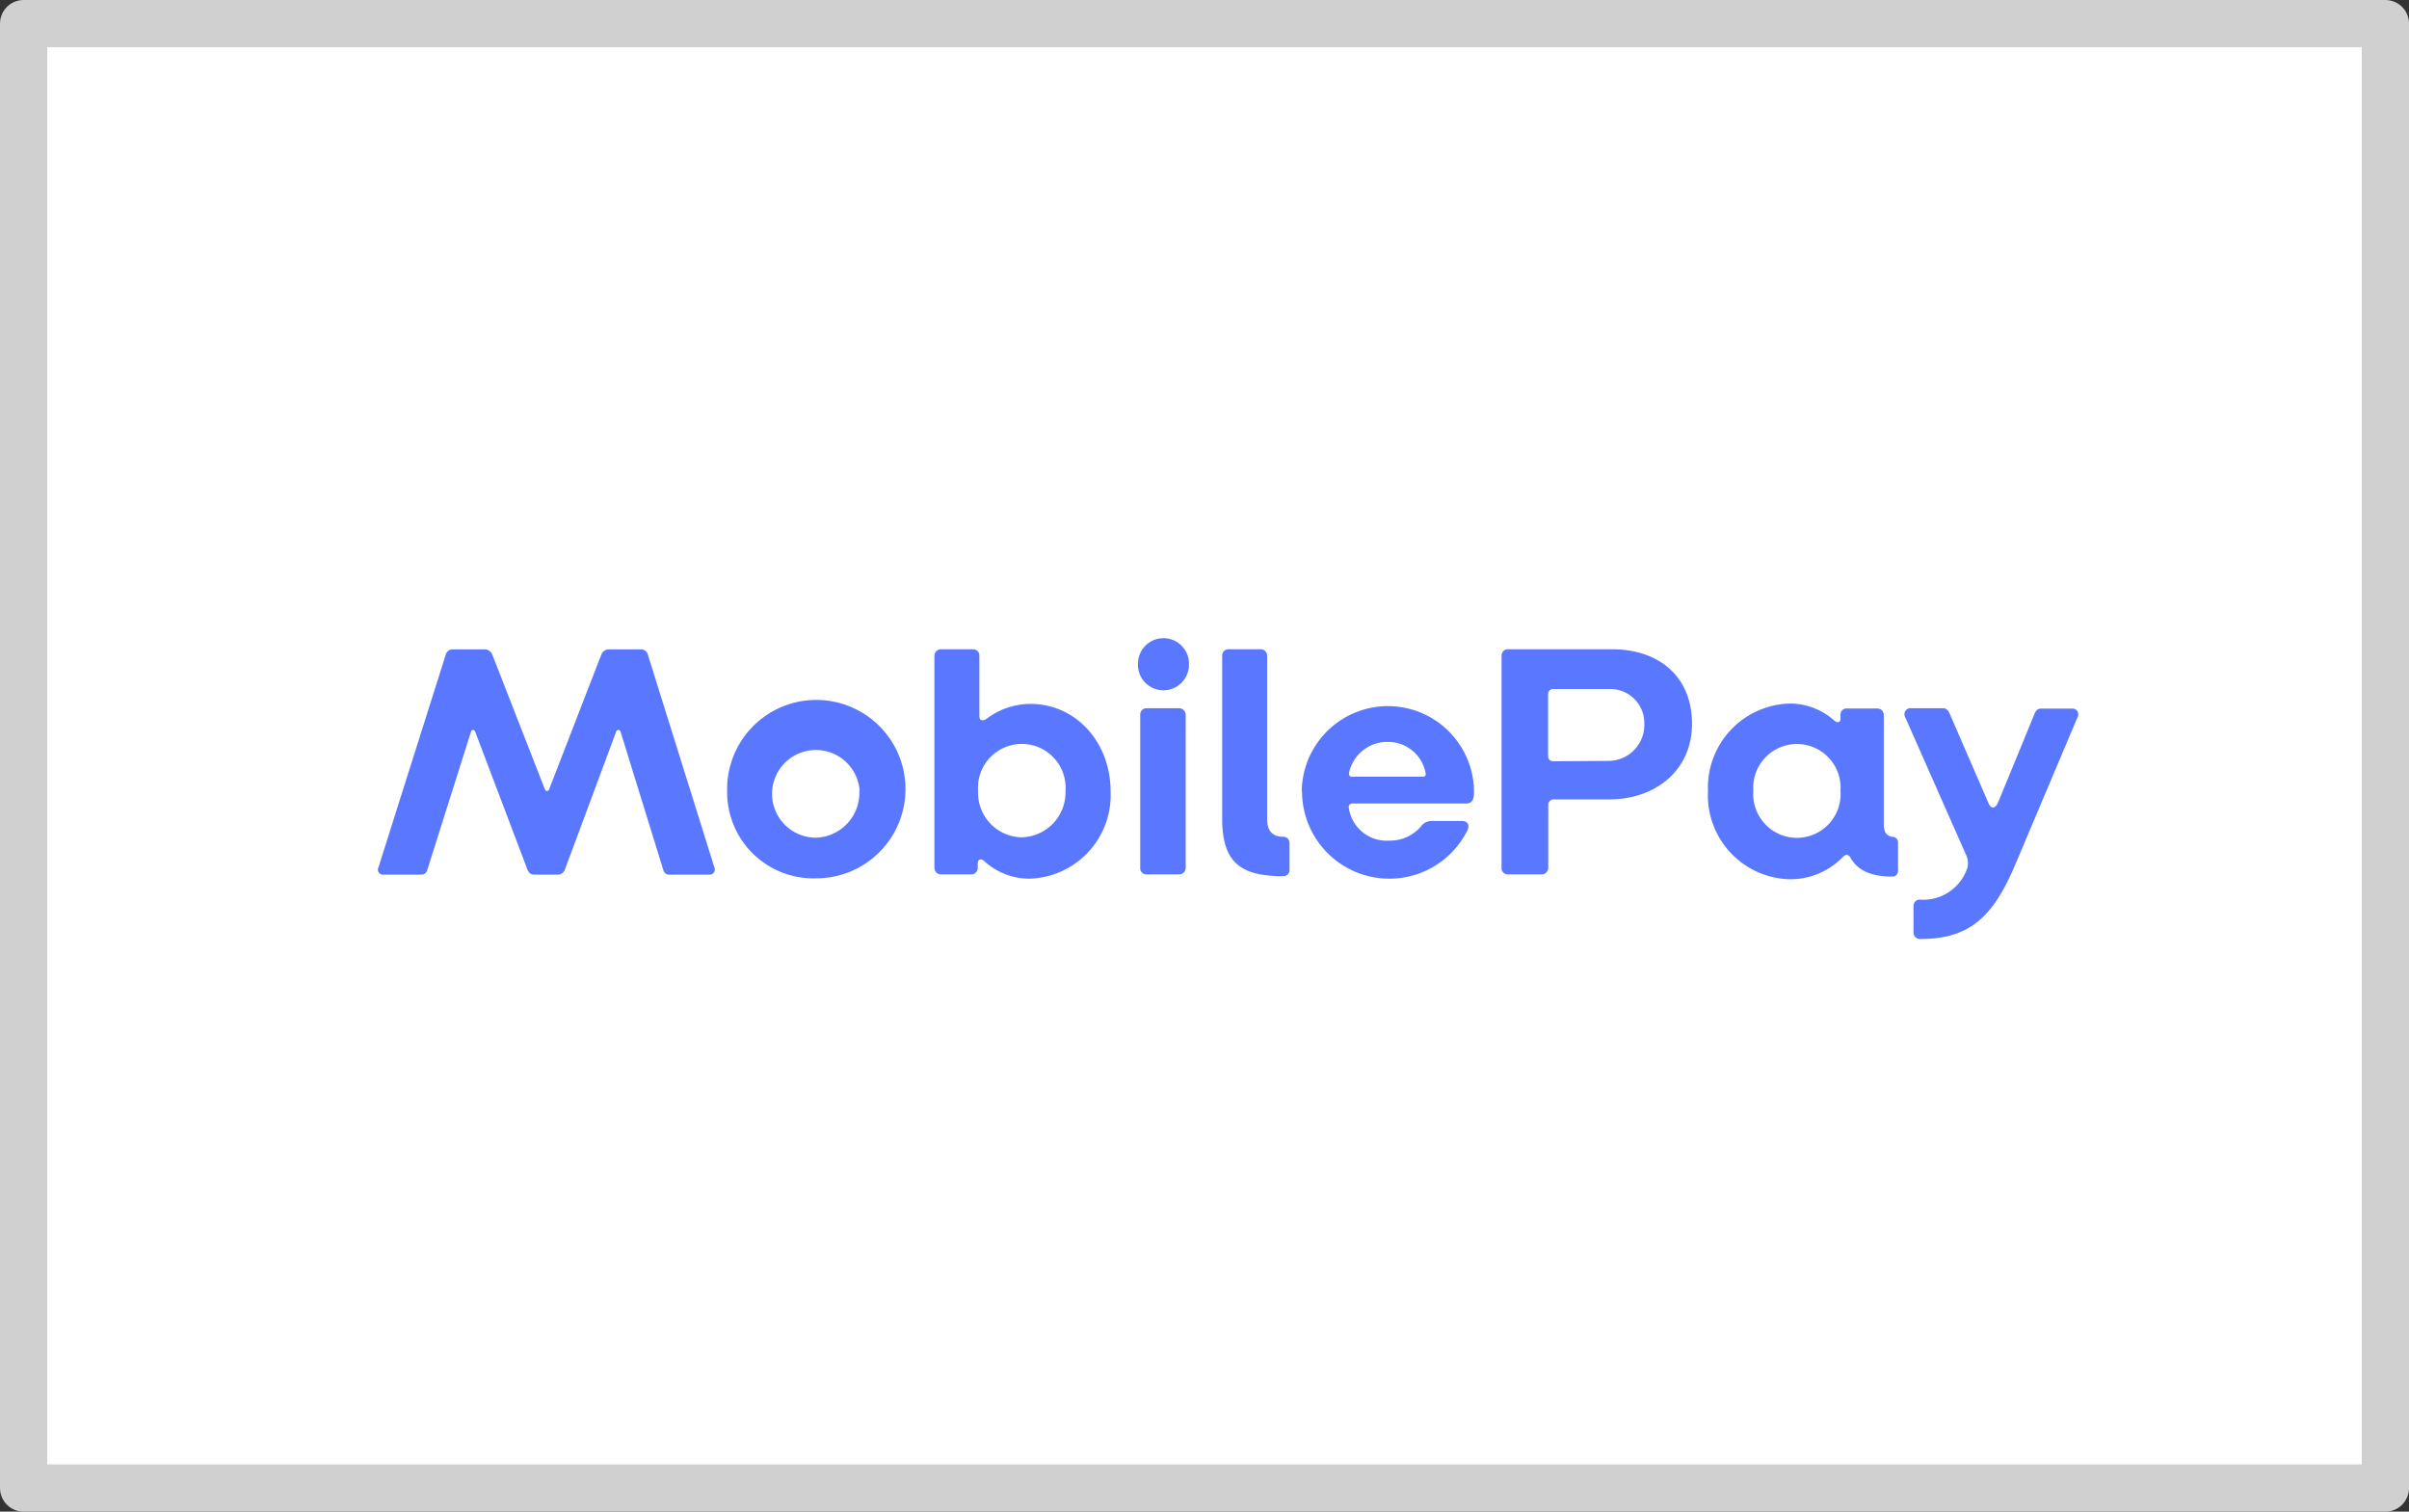 <svg xmlns="http://www.w3.org/2000/svg" width="51" height="32"><rect width="100%" height="100%" fill="#333333" stroke="none"/><path fill="#fff" stroke="#d0d0d0" stroke-linecap="round" stroke-linejoin="round" d="M.5.5h50v31H.5Z"/><path fill="#5a78ff" d="m8.012 18.362 1.424-4.502a.15.15 0 0 1 .132-.113h.715a.18.18 0 0 1 .14.113l1.109 2.84c.021.057.078.062.097 0l1.1-2.84a.18.18 0 0 1 .14-.113h.715c.064.005.117.05.132.113l1.408 4.502a.108.108 0 0 1-.105.153h-.85a.124.124 0 0 1-.126-.097l-.904-2.923c-.013-.057-.078-.057-.097 0l-1.079 2.902a.16.16 0 0 1-.154.118h-.499c-.078 0-.118-.043-.148-.118l-1.1-2.902c-.022-.057-.079-.057-.092 0l-.925 2.923a.13.13 0 0 1-.132.097h-.81a.105.105 0 0 1-.091-.153m7.382-1.619a1.888 1.888 0 1 1 1.888 1.85 1.826 1.826 0 0 1-1.888-1.85m2.805 0a.928.928 0 1 0-.917.99.95.95 0 0 0 .911-.99Zm2.632 1.481c-.07-.057-.132-.035-.132.062v.092c0 .07-.056.129-.127.132h-.658a.14.14 0 0 1-.132-.132v-4.502a.14.14 0 0 1 .132-.132h.693c.071.003.127.061.127.132v1.284c0 .092.062.119.162.049a1.54 1.54 0 0 1 .92-.308c.96 0 1.696.81 1.696 1.85a1.77 1.77 0 0 1-1.726 1.85 1.43 1.43 0 0 1-.955-.377m1.726-1.473a.928.928 0 1 0-1.85 0 .94.94 0 0 0 .92.974.95.95 0 0 0 .93-.982Zm1.535-2.678a.54.54 0 1 1 1.079 0 .54.54 0 0 1-1.08 0m.048 4.316v-3.264c0-.07.056-.13.127-.132h.693a.14.14 0 0 1 .143.132v3.253a.14.14 0 0 1-.132.132h-.704a.13.13 0 0 1-.127-.132Zm1.735-1.068v-3.445c0-.07.056-.129.126-.132h.694c.071.003.129.06.132.132v3.466c0 .224.097.372.342.372a.13.13 0 0 1 .132.132v.575a.13.13 0 0 1-.132.127c-.922 0-1.294-.302-1.294-1.227m1.685-.556a1.823 1.823 0 1 1 3.647.013c0 .127-.035.232-.162.232h-2.411c-.062 0-.084.035-.078.092a.81.81 0 0 0 .863.693c.256.004.5-.107.666-.302a.27.27 0 0 1 .224-.113h.644c.114 0 .162.078.119.189a1.848 1.848 0 0 1-3.506-.81Zm2.56-.324c.048 0 .07-.021.062-.078a.81.81 0 0 0-.81-.658.83.83 0 0 0-.808.64c-.014.048 0 .096.056.096Zm1.67 1.937v-4.502c0-.07.055-.129.126-.132h2.209c1.009 0 1.697.588 1.697 1.578s-.78 1.6-1.745 1.6h-1.171a.116.116 0 0 0-.127.132v1.324a.14.14 0 0 1-.132.132h-.728a.13.13 0 0 1-.13-.132m2.287-2.271a.76.76 0 0 0 .736-.78.72.72 0 0 0-.74-.741h-1.178c-.083 0-.119.043-.119.126v1.276c0 .084.036.127.12.127Zm2.084.636a1.78 1.78 0 0 1 1.74-1.85c.344.002.676.13.933.359.062.056.132.048.132-.035v-.092c0-.07.057-.127.127-.127h.658c.072.003.13.06.132.132v2.315c0 .175.062.253.184.27.063 0 .114.05.118.113v.61a.12.12 0 0 1-.118.118c-.464 0-.737-.132-.89-.4-.043-.07-.092-.083-.162-.013a1.55 1.55 0 0 1-1.13.47 1.777 1.777 0 0 1-1.724-1.87m2.805 0a.925.925 0 1 0-1.845 0 .925.925 0 1 0 1.845 0m1.546 3.002v-.574a.13.13 0 0 1 .132-.127.984.984 0 0 0 1.009-.674.4.4 0 0 0-.027-.27l-1.29-2.918a.127.127 0 0 1 .114-.19h.693c.07 0 .113.058.14.128l.81 1.866c.056.148.148.14.21 0l.77-1.872c.028-.07.063-.113.133-.113h.666a.12.12 0 0 1 .119.167l-1.327 3.14c-.483 1.143-.995 1.57-2.02 1.57a.137.137 0 0 1-.132-.133"/></svg>